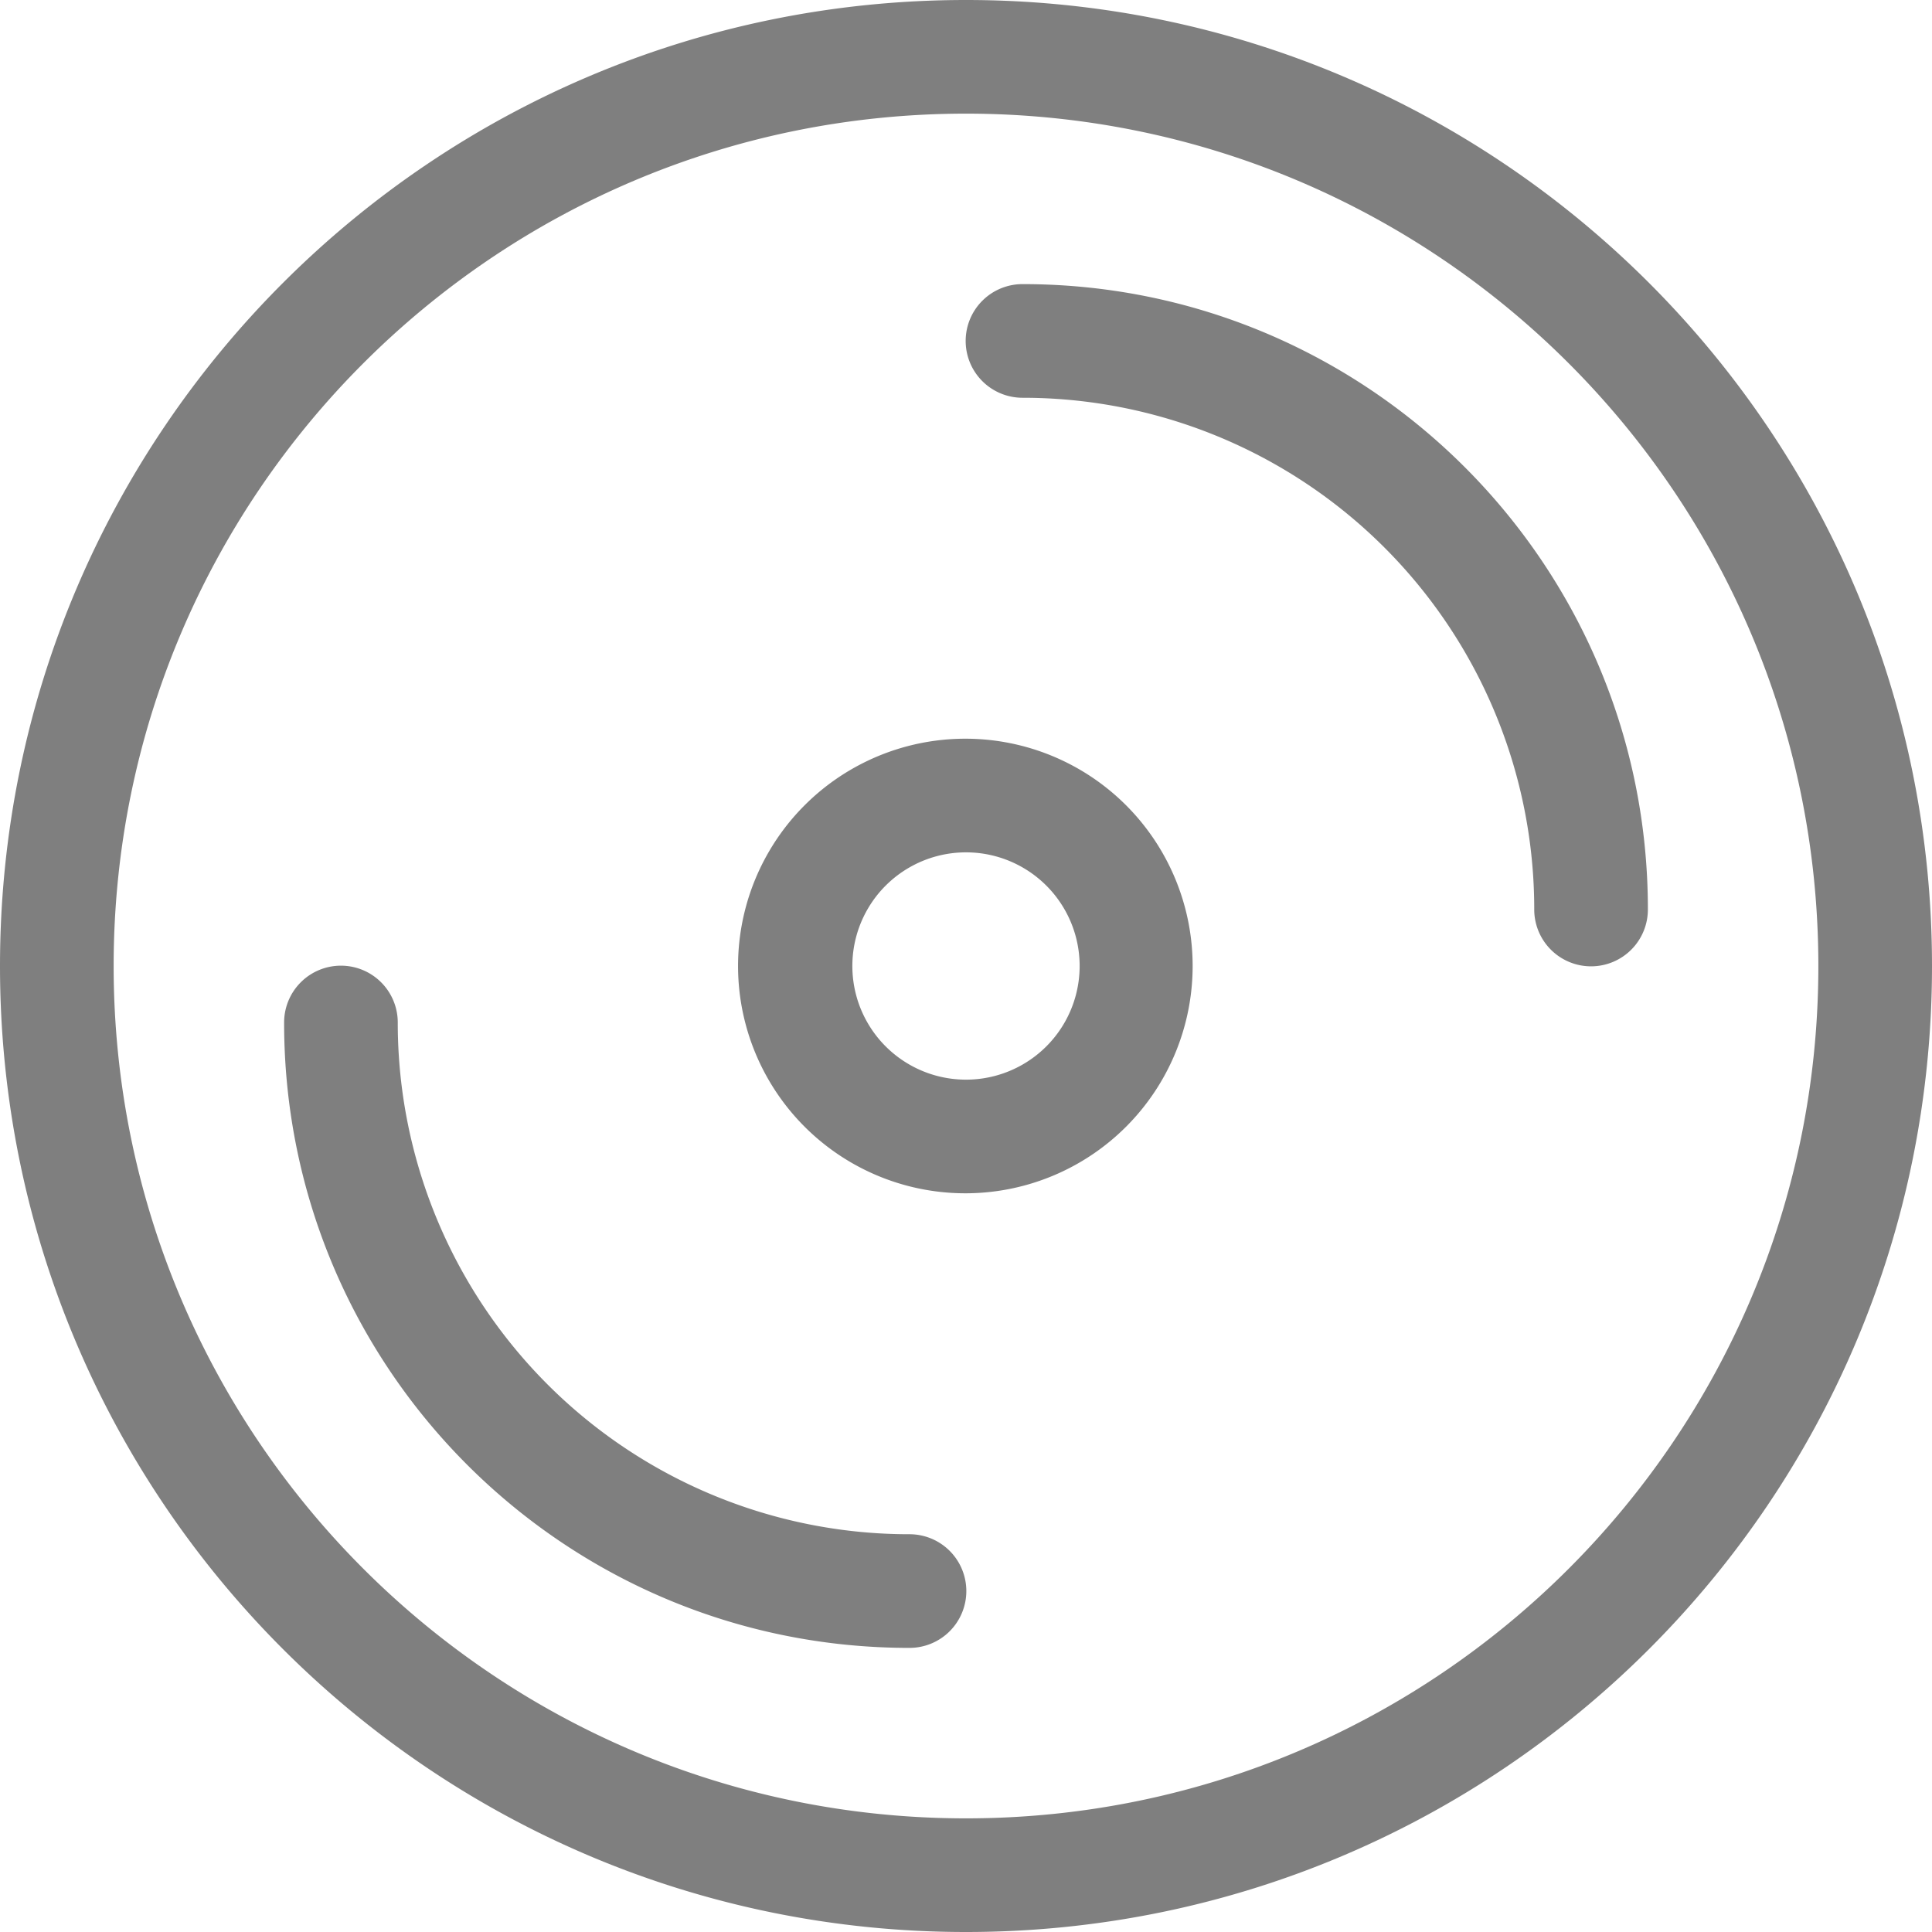 <?xml version="1.0" standalone="no"?><!DOCTYPE svg PUBLIC "-//W3C//DTD SVG 1.1//EN" "http://www.w3.org/Graphics/SVG/1.1/DTD/svg11.dtd"><svg t="1591179040183" class="icon" viewBox="0 0 1024 1024" version="1.1" xmlns="http://www.w3.org/2000/svg" p-id="2936" xmlns:xlink="http://www.w3.org/1999/xlink" width="16" height="16"><defs><style type="text/css"></style></defs><path d="M150.588 542.118a30.118 30.118 0 1 1 60.235 0 271.059 271.059 0 0 0 271.059 271.059 30.118 30.118 0 1 1 0 60.235C298.918 873.412 150.588 725.082 150.588 542.118z m722.824-60.235a30.118 30.118 0 1 1-60.235 0 271.059 271.059 0 0 0-271.059-271.059 30.118 30.118 0 1 1 0-60.235c182.965 0 331.294 148.329 331.294 331.294zM512 1024C229.225 1024 0 794.775 0 512S229.225 0 512 0s512 229.225 512 512-229.225 512-512 512z m0-60.235c249.495 0 451.765-202.27 451.765-451.765 0-249.495-202.27-451.765-451.765-451.765C262.505 60.235 60.235 262.505 60.235 512c0 249.495 202.27 451.765 451.765 451.765z m0-331.294a120.471 120.471 0 1 1 0-240.941 120.471 120.471 0 0 1 0 240.941z m0-60.235a60.235 60.235 0 1 0 0-120.471 60.235 60.235 0 0 0 0 120.471z" fill="#7F7F7F" p-id="2937"></path></svg>